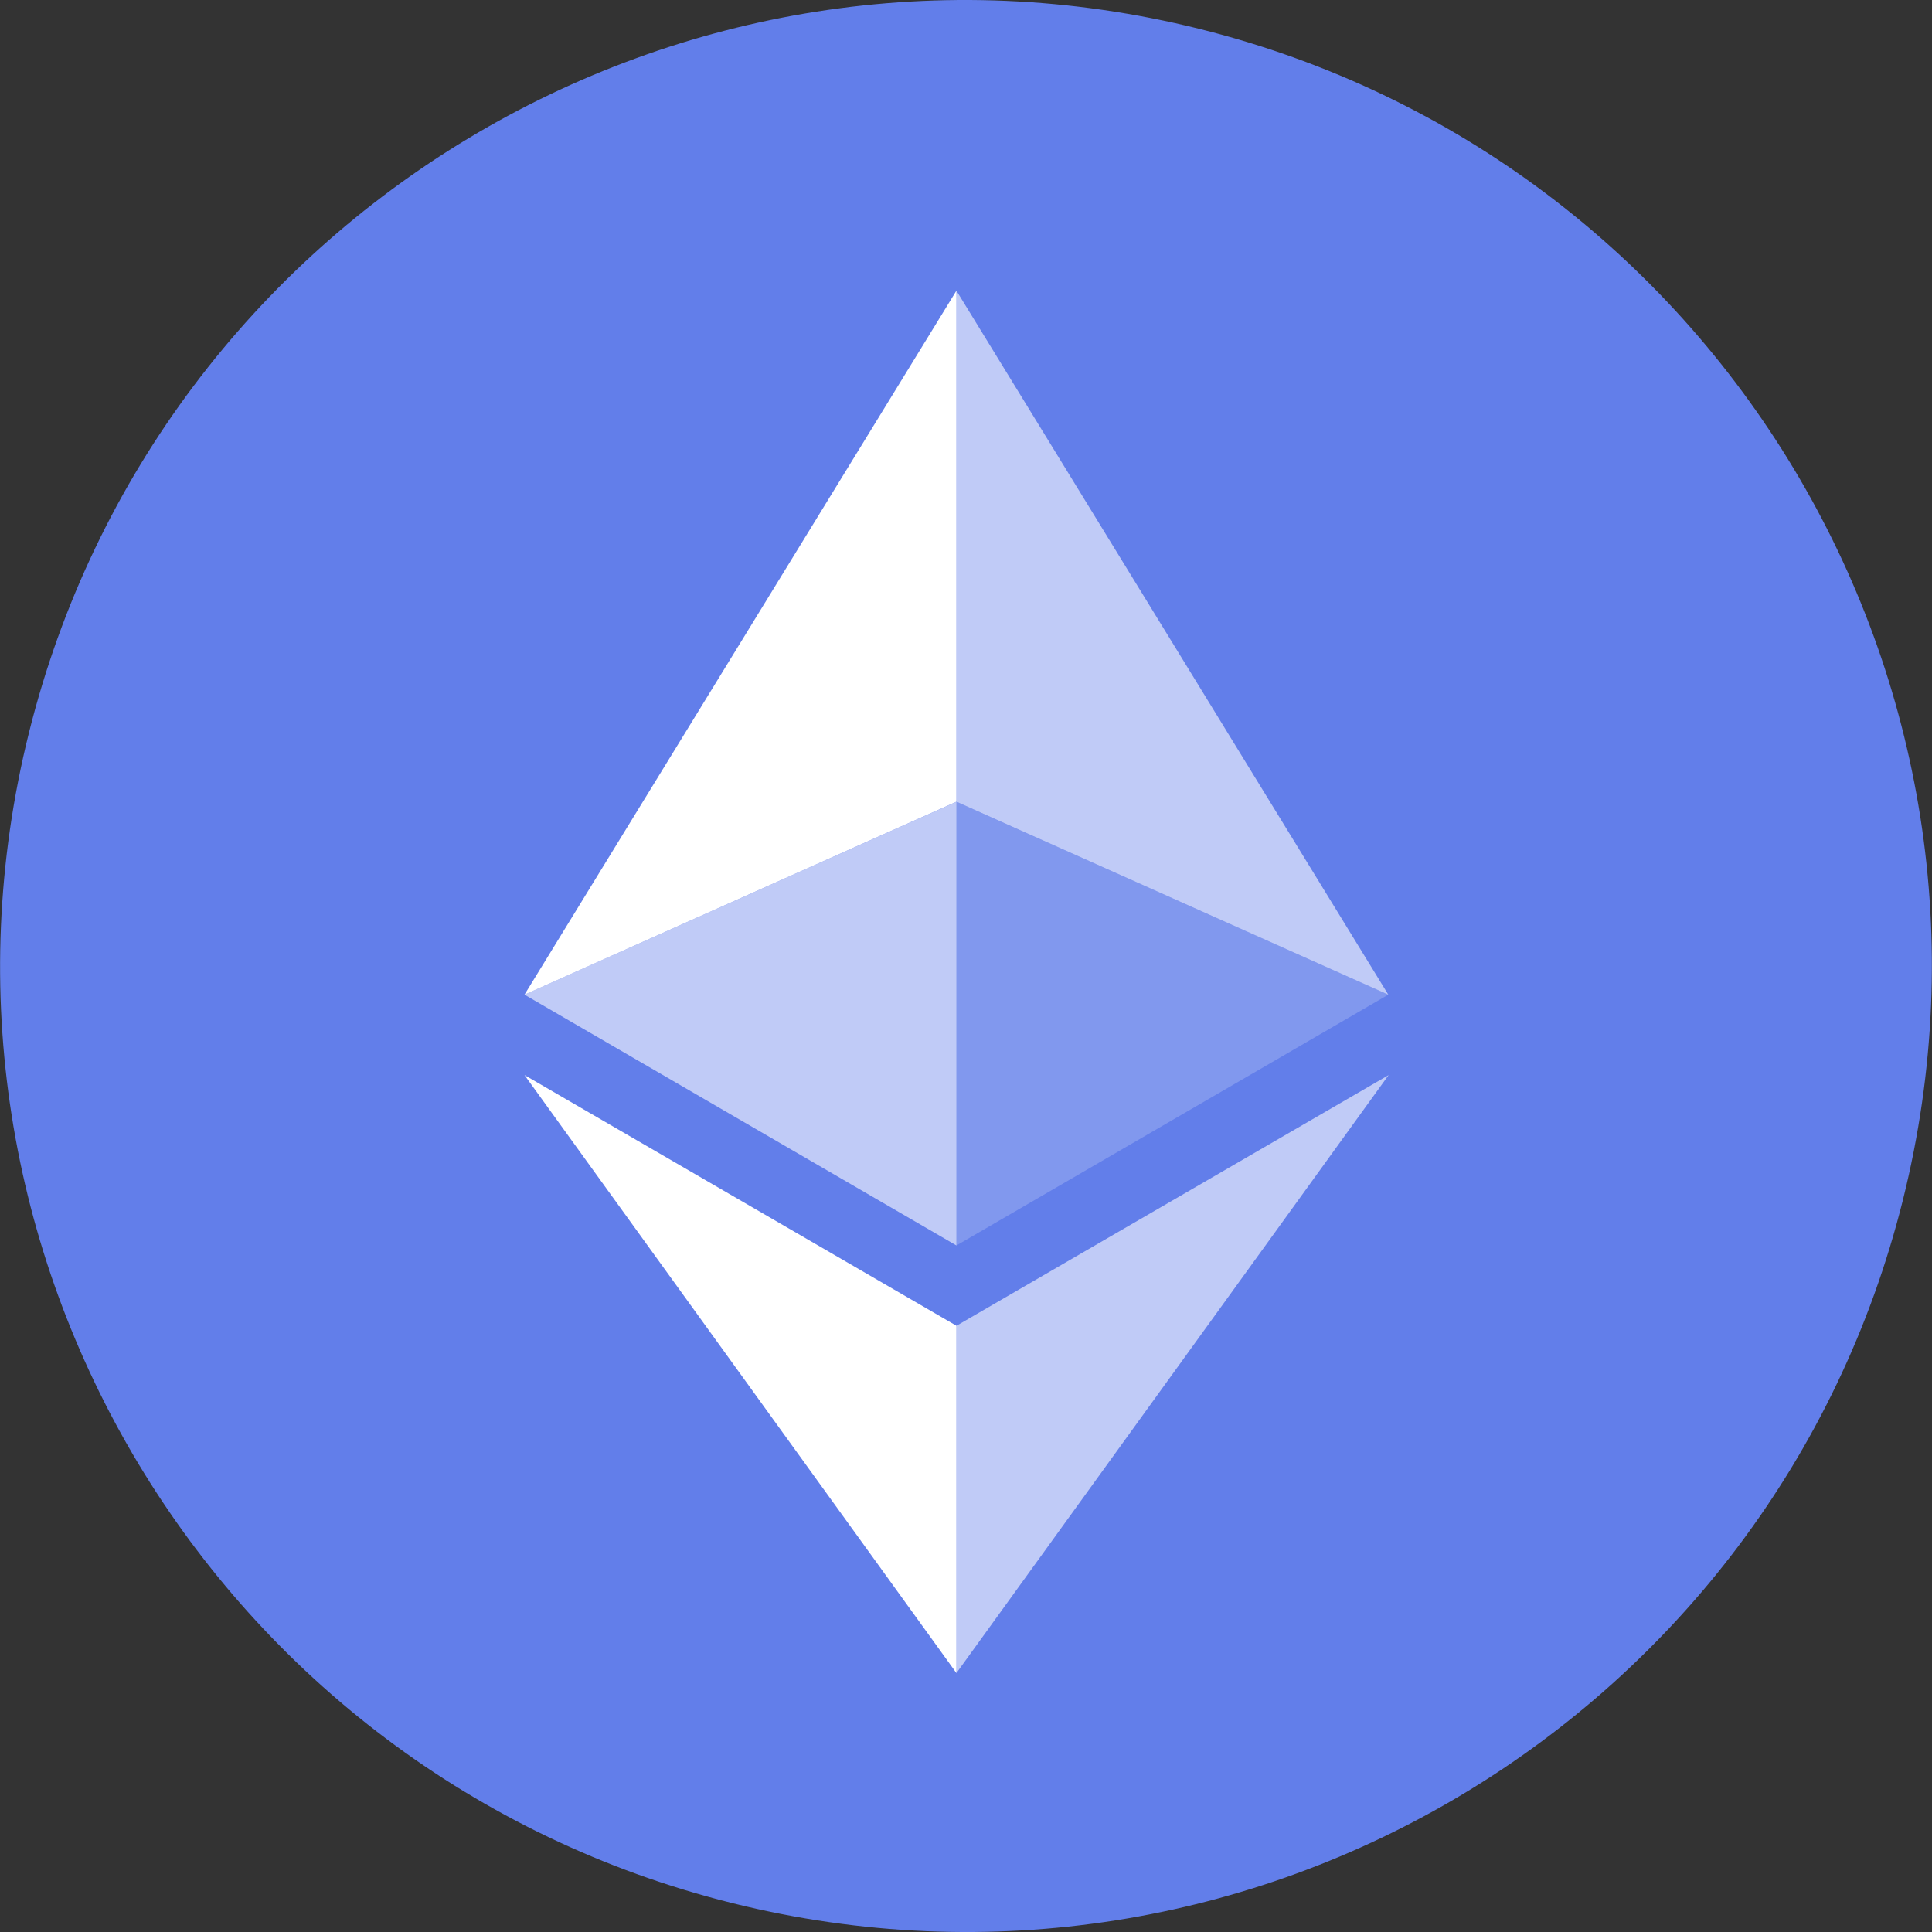 <svg width="48" height="48" viewBox="0 0 48 48" fill="none" xmlns="http://www.w3.org/2000/svg">
<rect x="0" y="0" width="48" height="48" fill="#333333" stroke="none"/>
<g clip-path="url(#clip0_2485_57802)">
<path d="M47.279 29.806C44.074 42.663 31.051 50.488 18.192 47.282C5.339 44.076 -2.486 31.053 0.721 18.197C3.925 5.338 16.948 -2.487 29.802 0.718C42.66 3.924 50.484 16.948 47.279 29.806Z" fill="#627EEA"/>
<path opacity="0.6" d="M23.762 7.222V19.918L34.492 24.712L23.762 7.222Z" fill="white"/>
<path d="M23.762 7.222L13.031 24.712L23.762 19.918V7.222Z" fill="white"/>
<path opacity="0.6" d="M23.762 32.939V41.566L34.5 26.71L23.762 32.939Z" fill="white"/>
<path d="M23.762 41.566V32.938L13.031 26.71L23.762 41.566Z" fill="white"/>
<path d="M23.762 30.943L34.492 24.712L23.762 19.92V30.943Z" fill="white" fill-opacity="0.2"/>
<path opacity="0.6" d="M13.031 24.712L23.762 30.943V19.92L13.031 24.712Z" fill="white"/>
</g>
<defs>
<clipPath id="clip0_2485_57802">
<rect width="48" height="48" fill="white"/>
</clipPath>
</defs>
</svg>

